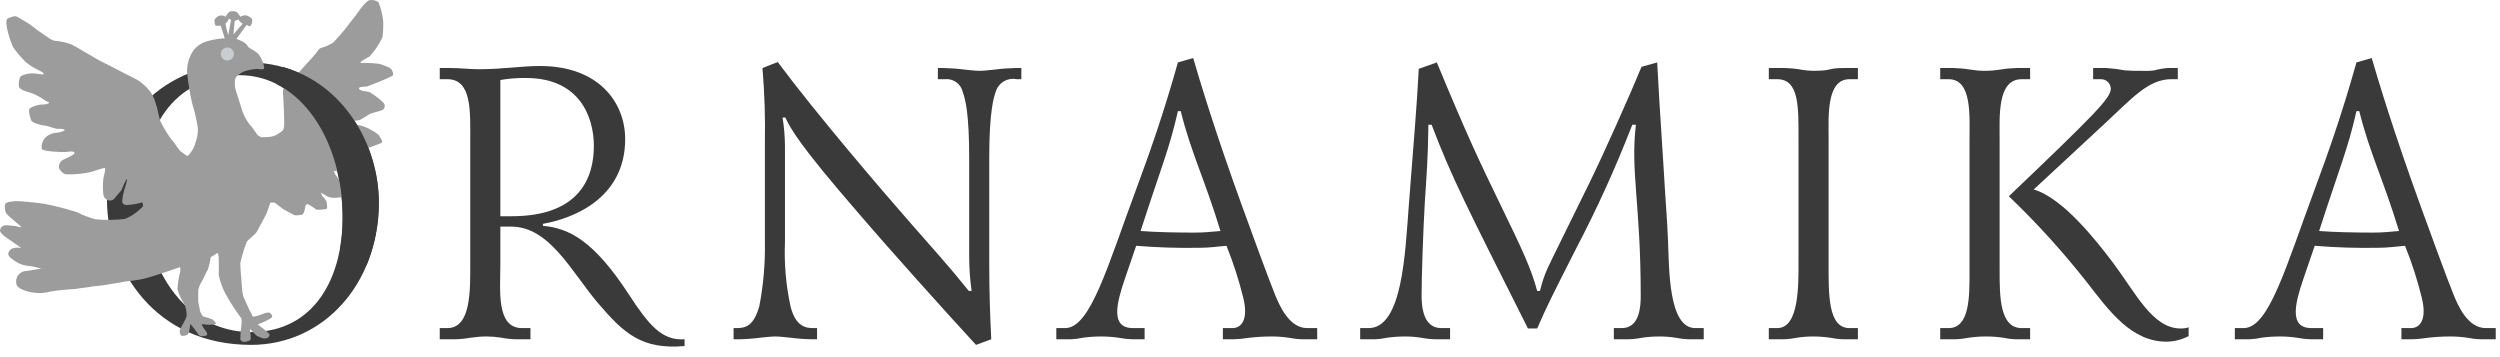 <svg width="231" height="33" viewBox="0 0 231 33" fill="none" xmlns="http://www.w3.org/2000/svg">
<path d="M22.939 5.768C30.467 5.768 34.992 12.412 34.992 18.724C34.992 26.254 29.874 31.866 23.198 31.866C14.372 31.866 9.885 24.963 9.885 18.429C9.885 11.379 14.891 5.768 22.939 5.768ZM23.198 30.684C29.021 30.684 31.654 25.701 31.654 20.164C31.654 12.818 27.649 6.949 22.16 6.949C18.081 6.949 13.223 9.459 13.223 17.949C13.223 24.483 16.931 30.684 23.198 30.684V30.684Z" fill="#3A3A3A"/>
<path d="M41.597 6.284C42.487 6.284 43.34 6.395 44.23 6.395C46.566 6.395 48.087 6.1 49.904 6.1C55.318 6.1 57.766 9.459 57.766 12.855C57.766 18.466 52.723 20.238 50.164 20.681V20.865C52.611 21.087 54.873 22.268 58.063 27.141C59.954 30.057 61.178 31.496 63.255 31.349V31.976C59.323 32.308 57.692 30.869 55.207 27.953C52.76 25.037 50.757 20.939 47.234 20.939H46.233V24.409C46.233 26.808 45.825 30.315 48.235 30.315H49.014V31.349H47.642C47.193 31.336 46.747 31.287 46.307 31.201C45.866 31.128 45.419 31.091 44.972 31.09C44.488 31.09 44.004 31.128 43.525 31.201C43.035 31.287 42.54 31.336 42.042 31.349H40.633V30.315H41.337C43.525 30.315 43.451 26.845 43.451 24.409V13.15C43.451 10.345 43.637 7.318 41.337 7.318H40.633V6.284H41.597ZM46.233 19.98H47.271C53.501 19.98 54.873 16.473 54.873 13.483C54.873 10.788 53.538 7.207 48.606 7.207C47.811 7.195 47.017 7.257 46.233 7.392L46.233 19.98Z" fill="#3A3A3A"/>
<path d="M68.08 30.315C68.97 30.315 69.637 30.057 70.156 28.322C70.538 26.352 70.712 24.348 70.676 22.342V13.224C70.719 10.909 70.645 8.592 70.453 6.284L71.862 5.73C75.46 10.566 81.542 17.654 84.064 20.533C86.251 23.043 87.624 24.519 89.515 26.882H89.775C89.629 25.83 89.555 24.769 89.552 23.707V14.553C89.552 10.603 89.218 9.201 88.959 8.499C88.876 8.132 88.66 7.808 88.352 7.59C88.044 7.372 87.665 7.275 87.29 7.318H86.659V6.284L87.178 6.284C87.836 6.297 88.492 6.346 89.144 6.432C89.589 6.469 90.071 6.543 90.516 6.543C90.961 6.543 91.443 6.469 91.888 6.432C92.54 6.346 93.196 6.297 93.854 6.284H94.373V7.318H93.928C93.516 7.237 93.089 7.313 92.731 7.532C92.374 7.751 92.112 8.097 91.999 8.499C91.851 8.905 91.406 10.197 91.406 14.553V24.372C91.406 26.919 91.48 29.134 91.592 31.348L90.182 31.866C87.327 28.764 82.246 23.116 79.28 19.647C73.902 13.445 73.049 11.895 72.567 10.862H72.308C72.452 11.74 72.526 12.629 72.53 13.519V22.342C72.447 24.349 72.621 26.359 73.049 28.322C73.531 30.241 74.533 30.315 75.163 30.315H75.497V31.349H74.978C74.32 31.336 73.664 31.287 73.012 31.201C72.567 31.164 72.085 31.09 71.64 31.09C71.195 31.09 70.713 31.164 70.268 31.201C69.616 31.287 68.96 31.336 68.302 31.349H67.783V30.315H68.08Z" fill="#3A3A3A"/>
<path d="M110.249 5.361C110.88 7.502 112.178 11.895 114.774 19.056C115.441 20.902 117.259 25.885 117.852 27.325C118.223 28.21 119.113 30.315 120.782 30.315H121.709V31.348H120.337C119.901 31.336 119.466 31.286 119.039 31.201C118.535 31.127 118.027 31.09 117.518 31.09C116.849 31.09 116.18 31.127 115.516 31.201C114.988 31.286 114.455 31.336 113.921 31.348H112.994V30.315H113.884C114.7 30.315 115.367 29.54 114.885 27.546C114.482 25.899 113.962 24.283 113.327 22.71C112.512 22.784 111.696 22.895 110.88 22.895C108.912 22.933 106.944 22.872 104.983 22.71L103.945 25.738C103.166 28.026 102.573 30.315 104.687 30.315H105.762V31.348H104.612C104.176 31.335 103.742 31.286 103.314 31.201C102.799 31.127 102.278 31.09 101.757 31.09C101.199 31.09 100.641 31.127 100.088 31.201C99.711 31.286 99.326 31.335 98.939 31.348H97.603V30.315H98.419C100.755 30.315 102.313 24.667 105.057 17.284C106.244 14.073 107.468 10.64 108.84 5.767L110.249 5.361ZM108.84 10.271C108.024 13.851 107.32 15.365 105.391 21.345C106.8 21.455 108.766 21.493 110.398 21.493C111.177 21.493 111.993 21.419 112.771 21.345C111.325 16.583 110.064 14.147 109.1 10.271H108.84Z" fill="#3A3A3A"/>
<path d="M132.764 5.768C135.508 12.412 136.806 15.143 138.549 18.724C140.737 23.228 141.479 24.815 142.035 26.882H142.294C142.702 25.184 143.11 24.557 144.186 22.342L146.782 17.063C148.117 14.369 150.712 8.536 151.677 6.174L153.123 5.768C153.272 8.389 153.346 9.865 153.68 14.922C154.013 20.459 154.013 19.721 154.125 22.268C154.236 24.852 154.162 30.315 156.646 30.315H157.425V31.349H156.053C155.629 31.336 155.207 31.286 154.792 31.201C154.314 31.127 153.83 31.09 153.346 31.09C152.813 31.09 152.28 31.127 151.751 31.201C151.324 31.287 150.889 31.336 150.453 31.349H149.118V30.315H149.86C151.529 30.315 151.603 28.248 151.603 27.325C151.603 18.872 150.639 15.808 151.158 11.526H150.824C149.312 15.435 147.579 19.256 145.632 22.97C143.407 27.362 142.999 28.137 142.035 30.352H141.182C135.471 18.983 134.136 16.399 132.282 11.526H131.985C131.948 14.701 131.799 16.436 131.651 18.724C131.503 21.271 131.355 25.59 131.355 27.288C131.355 28.248 131.466 30.315 133.172 30.315H133.987V31.349H132.616C132.167 31.336 131.721 31.287 131.28 31.201C130.802 31.127 130.318 31.09 129.834 31.09C129.288 31.09 128.743 31.127 128.202 31.201C127.812 31.286 127.415 31.336 127.016 31.349H125.68V30.315H126.459C129.574 30.315 129.834 23.449 130.168 19.056C130.687 12.227 130.873 10.456 131.094 6.358L132.764 5.768Z" fill="#3A3A3A"/>
<path d="M163.438 30.315H164.216C166.256 30.315 166.182 26.328 166.182 24.077V12.781C166.182 9.939 166.256 7.318 164.216 7.318H163.438V6.284H164.662C165.17 6.284 165.679 6.321 166.182 6.395C166.622 6.481 167.069 6.53 167.517 6.543C169.445 6.543 168.741 6.284 170.447 6.284H171.671V7.318L170.892 7.318C168.741 7.318 168.963 10.751 168.963 12.818V24.335C168.963 27.141 168.889 30.315 170.892 30.315H171.671V31.349H170.336C169.912 31.336 169.49 31.286 169.075 31.201C168.559 31.127 168.038 31.09 167.517 31.09C167.033 31.09 166.55 31.127 166.071 31.201C165.656 31.286 165.234 31.336 164.81 31.349H163.438V30.315Z" fill="#3A3A3A"/>
<path d="M179.276 30.315H180.055C182.02 30.315 181.983 27.325 181.983 25.184V13.04C181.983 10.714 182.243 7.318 180.055 7.318H179.276V6.284H180.5C181.022 6.297 181.542 6.346 182.057 6.432C182.498 6.505 182.945 6.543 183.392 6.543C183.864 6.543 184.335 6.506 184.801 6.432C185.317 6.346 185.837 6.297 186.359 6.284L187.583 6.284V7.318L186.804 7.318C184.542 7.318 184.765 10.714 184.765 12.929V24.999C184.765 27.361 184.765 30.315 186.804 30.315H187.583V31.349H186.248C185.848 31.336 185.451 31.286 185.061 31.201C184.028 31.053 182.979 31.053 181.946 31.201C181.518 31.286 181.084 31.336 180.648 31.349H179.276V30.315ZM194.629 6.284C195.214 6.322 195.796 6.396 196.372 6.506C196.854 6.543 197.299 6.543 197.781 6.543C198.202 6.567 198.624 6.555 199.042 6.506C199.455 6.393 199.877 6.319 200.303 6.284H201.23V7.318H200.637C198.486 7.318 197.002 9.09 194.444 11.452L187.916 17.506C190.661 18.318 193.776 22.342 195.259 24.298C197.337 27.067 198.894 30.352 201.49 30.352C201.742 30.363 201.993 30.325 202.231 30.241V31.053C201.602 31.383 200.903 31.56 200.192 31.57C196.928 31.57 194.889 28.728 192.849 26.106C190.63 23.282 188.214 20.618 185.617 18.133C193.591 10.529 195.037 9.053 195.037 8.204C195.036 8.085 195.011 7.967 194.963 7.857C194.916 7.748 194.847 7.649 194.761 7.567C194.674 7.484 194.572 7.42 194.461 7.377C194.349 7.334 194.23 7.314 194.11 7.318L193.405 7.318V6.284H194.629Z" fill="#3A3A3A"/>
<path d="M219.146 5.361C219.777 7.502 221.075 11.895 223.67 19.056C224.338 20.902 226.155 25.885 226.748 27.325C227.12 28.21 228.009 30.315 229.678 30.315H230.605V31.348H229.234C228.797 31.336 228.363 31.286 227.935 31.201C227.432 31.127 226.924 31.09 226.415 31.09C225.746 31.09 225.077 31.127 224.413 31.201C223.885 31.286 223.352 31.336 222.818 31.348H221.891V30.315H222.78C223.596 30.315 224.264 29.54 223.782 27.546C223.379 25.899 222.859 24.283 222.224 22.71C221.409 22.784 220.593 22.895 219.777 22.895C217.809 22.933 215.841 22.872 213.88 22.71L212.842 25.738C212.063 28.026 211.47 30.315 213.584 30.315H214.659V31.348H213.509C213.073 31.336 212.639 31.286 212.212 31.201C211.696 31.127 211.175 31.09 210.654 31.09C210.096 31.09 209.538 31.127 208.985 31.201C208.607 31.286 208.222 31.335 207.835 31.348H206.5V30.315H207.316C209.652 30.315 211.21 24.667 213.955 17.284C215.141 14.073 216.365 10.64 217.737 5.767L219.146 5.361ZM217.737 10.271C216.921 13.851 216.216 15.365 214.288 21.345C215.698 21.455 217.663 21.492 219.295 21.492C220.073 21.492 220.889 21.419 221.668 21.345C220.222 16.583 218.961 14.147 217.997 10.271H217.737Z" fill="#3A3A3A"/>
<path d="M24.127 12.68C24.127 12.68 24.492 12.68 24.842 12.655C25.181 12.635 25.508 12.516 25.779 12.312C26.012 12.126 26.162 12.165 26.236 11.759C26.31 11.354 26.199 9.844 26.199 9.403C26.199 8.961 26.014 8.224 26.31 8.039C26.775 7.656 27.196 7.224 27.567 6.751C27.901 6.346 28.9 5.302 29.159 4.971C29.418 4.64 29.454 4.455 29.824 4.382C30.173 4.271 30.505 4.114 30.811 3.915C30.811 3.915 31.786 2.847 31.933 2.626C32.082 2.405 32.895 1.411 33.117 1.08C33.339 0.748 33.894 0.048 34.153 0.012C34.438 -0.029 34.728 0.036 34.968 0.195C35.202 0.773 35.351 1.38 35.411 1.999C35.424 2.48 35.4 2.96 35.338 3.437C35.036 4.102 34.623 4.712 34.116 5.241C33.82 5.388 33.08 5.793 33.376 5.83C33.944 5.802 34.514 5.827 35.078 5.903C35.485 6.051 36.114 6.234 36.225 6.493C36.336 6.751 36.41 6.934 36.188 7.046C35.428 7.405 34.651 7.725 33.857 8.003C33.672 8.003 33.043 8.003 33.191 8.224C33.339 8.444 33.857 8.407 34.153 8.518C34.626 8.792 35.062 9.127 35.448 9.513C35.487 9.558 35.516 9.611 35.533 9.667C35.55 9.724 35.556 9.784 35.548 9.842C35.542 9.901 35.523 9.958 35.493 10.009C35.463 10.06 35.422 10.105 35.374 10.14C35.116 10.286 34.301 10.432 34.153 10.543C34.005 10.655 33.376 11.023 33.228 11.096C32.973 11.152 32.712 11.177 32.451 11.171L32.341 11.428C32.483 11.478 32.633 11.503 32.785 11.502C33.195 11.548 33.594 11.66 33.968 11.833C34.264 11.98 34.968 12.348 35.078 12.606C35.189 12.864 35.485 13.122 35.189 13.232C34.894 13.342 34.264 13.6 33.968 13.673C33.699 13.782 33.406 13.821 33.117 13.784C32.751 13.71 32.374 13.71 32.007 13.784C31.86 13.858 31.527 13.895 31.674 14.042C32.027 14.27 32.398 14.467 32.785 14.632C33.056 14.774 33.266 15.009 33.376 15.294C33.451 15.515 33.451 15.662 33.228 15.736C33.006 15.81 32.414 15.662 32.044 15.81C31.674 15.957 30.898 15.7 30.86 15.848C30.824 15.994 31.489 16.804 31.637 16.952C31.786 17.098 32.193 17.467 32.155 17.652C32.151 17.746 32.125 17.838 32.081 17.921C32.036 18.003 31.973 18.075 31.896 18.131C31.584 18.224 31.261 18.274 30.935 18.279C30.635 18.293 30.338 18.216 30.084 18.058C29.942 17.962 29.793 17.875 29.64 17.798L29.788 18.131C29.788 18.131 30.195 18.498 30.195 18.758C30.195 19.014 30.305 19.272 30.121 19.308C29.841 19.366 29.555 19.391 29.27 19.383C29.159 19.345 28.492 18.793 28.345 18.866C28.197 18.939 28.197 19.198 28.16 19.345C28.123 19.493 28.049 19.86 27.826 19.86C27.604 19.86 27.345 19.972 27.087 19.824C26.827 19.677 26.236 19.383 26.051 19.235C25.866 19.087 25.385 18.72 25.385 18.72H24.978C24.978 18.72 24.756 19.383 24.645 19.677C24.534 19.972 23.868 21.114 23.757 21.372C23.646 21.628 22.869 22.181 22.795 22.366C22.543 22.999 22.345 23.652 22.203 24.317C22.203 24.649 22.314 26.12 22.351 26.416C22.361 26.725 22.399 27.033 22.462 27.336C22.536 27.484 23.055 28.736 23.203 28.921C23.35 29.105 23.239 29.288 23.46 29.251C23.689 29.217 23.913 29.155 24.127 29.067C24.275 28.993 24.79 28.797 24.938 28.906C25.086 29.018 25.237 29.215 25.089 29.363C24.796 29.55 24.487 29.71 24.164 29.84C24.016 29.915 23.757 29.951 23.868 30.025C24.194 30.248 24.504 30.494 24.793 30.763C24.904 30.909 24.894 30.845 24.904 30.909C24.951 31.203 24.534 31.315 24.349 31.277C24.131 31.214 23.92 31.127 23.72 31.019C23.572 30.946 23.017 30.209 23.091 30.467C23.148 30.746 23.173 31.03 23.166 31.315C23.166 31.461 23.017 31.498 22.721 31.571C22.623 31.607 22.514 31.604 22.418 31.563C22.322 31.522 22.245 31.446 22.203 31.351C22.206 30.894 22.243 30.439 22.314 29.988C22.314 29.767 22.389 29.436 22.203 29.288C21.67 28.561 21.187 27.798 20.76 27.005C20.503 26.492 20.316 25.947 20.205 25.384C20.242 24.98 20.205 23.728 20.205 23.728L20.131 23.36L19.465 23.764C19.416 24.152 19.33 24.534 19.206 24.905C19.094 25.053 18.689 26.011 18.577 26.12C18.461 26.329 18.374 26.552 18.318 26.784V27.89L18.503 28.811C18.503 28.811 18.689 29.215 18.799 29.251C19.079 29.309 19.351 29.395 19.613 29.509C19.761 29.619 20.094 29.878 19.871 29.951C19.493 30.025 19.104 30.025 18.726 29.951C18.503 29.878 18.836 30.357 18.984 30.54C19.132 30.725 19.206 30.909 19.094 30.983C18.984 31.056 18.503 31.13 18.356 30.946C18.121 30.585 17.861 30.24 17.579 29.915C17.567 30.242 17.505 30.565 17.393 30.873C17.304 30.939 17.202 30.986 17.094 31.012C16.986 31.037 16.874 31.039 16.764 31.019C16.653 30.983 16.58 30.725 16.616 30.504C16.653 30.284 17.245 29.472 17.245 29.14C17.254 28.772 17.178 28.407 17.024 28.072C16.733 27.66 16.52 27.199 16.395 26.711C16.43 26.164 16.517 25.622 16.653 25.09C16.688 24.955 16.675 24.812 16.616 24.685C16.616 24.685 14.026 25.607 13.139 25.789C12.251 25.976 11.585 25.976 11.363 26.049C11.141 26.12 10.071 26.252 9.796 26.318C9.439 26.403 8.732 26.425 8.441 26.489C7.997 26.587 7.613 26.576 6.886 26.711C6.143 26.745 5.401 26.819 4.666 26.932C4.163 27.085 3.632 27.123 3.112 27.042C2.521 26.969 1.524 26.668 1.509 26.207C1.479 26.069 1.479 25.926 1.51 25.789C1.542 25.651 1.603 25.522 1.69 25.41C1.777 25.299 1.888 25.208 2.014 25.144C2.141 25.08 2.28 25.045 2.422 25.041C2.867 24.986 3.63 24.832 3.815 24.832C3.444 24.703 3.059 24.616 2.668 24.574C2.142 24.534 1.639 24.337 1.226 24.01C0.881 23.781 0.713 23.597 0.781 23.36C0.976 22.688 1.966 22.918 1.966 22.918C1.966 22.918 1.225 22.401 1.077 22.291C0.93 22.181 -0.073 21.591 0.004 21.261C0.155 20.613 0.819 20.854 1.114 20.854C1.41 20.854 1.817 21.003 1.966 21.003C2.114 21.003 0.707 19.972 0.559 19.677C0.433 19.412 0.407 19.111 0.485 18.829C0.607 18.627 1.323 18.597 1.475 18.583C1.688 18.561 3.778 18.758 4.074 18.829C5.1 19.027 6.113 19.286 7.108 19.604C7.66 19.89 8.244 20.112 8.847 20.266C9.746 20.348 10.651 20.335 11.548 20.23C12.022 20.034 12.46 19.759 12.842 19.419C13.064 19.198 13.25 19.125 13.212 18.939C13.175 18.758 13.25 18.647 12.917 18.758C12.518 18.866 12.108 18.927 11.695 18.939C11.64 18.945 11.585 18.939 11.533 18.921C11.481 18.903 11.434 18.873 11.395 18.834C11.355 18.796 11.326 18.748 11.307 18.697C11.289 18.645 11.283 18.59 11.289 18.535C11.329 18.212 11.391 17.893 11.473 17.578C11.548 17.393 11.844 16.399 11.695 16.546C11.519 16.851 11.37 17.172 11.252 17.504C11.141 17.725 10.808 18.02 10.661 18.241C10.607 18.331 10.532 18.406 10.441 18.457C10.35 18.509 10.246 18.536 10.142 18.535C9.995 18.523 9.857 18.462 9.749 18.362C9.642 18.262 9.572 18.128 9.55 17.983C9.494 17.494 9.494 17 9.55 16.51C9.624 16.179 9.809 15.479 9.661 15.515C9.284 15.6 8.913 15.711 8.551 15.848C8.128 15.965 7.694 16.039 7.255 16.068C6.85 16.113 6.442 16.125 6.035 16.104C5.77 15.989 5.559 15.779 5.443 15.515C5.428 15.383 5.447 15.249 5.499 15.127C5.551 15.004 5.633 14.897 5.739 14.816C5.961 14.669 6.961 14.3 6.886 14.116C6.811 13.931 6.405 14.006 6.146 14.042C5.887 14.079 3.889 14.006 3.853 13.747C3.831 13.553 3.853 13.357 3.917 13.172C3.981 12.987 4.085 12.819 4.223 12.68C4.471 12.459 4.78 12.318 5.111 12.275C5.408 12.27 5.699 12.194 5.961 12.054C6.109 11.944 5.554 11.87 5.368 11.906C5.184 11.944 4.371 11.613 4.185 11.613C4 11.613 3.001 11.391 2.891 11.133C2.78 10.875 2.557 10.14 2.78 9.991C3.096 9.805 3.449 9.691 3.815 9.659C4.111 9.659 4.444 9.623 4.518 9.513C4.591 9.403 4.259 9.403 4.074 9.217C3.707 8.96 3.31 8.75 2.891 8.592C2.743 8.555 1.891 8.334 1.78 8.076C1.669 7.819 1.78 7.082 1.966 7.008C2.358 6.825 2.792 6.749 3.223 6.788C3.815 6.861 4.037 6.934 4.037 6.788C4.037 6.64 2.743 6.198 2.187 5.535C1.815 5.164 1.48 4.757 1.188 4.32C0.965 3.797 0.792 3.255 0.671 2.7C0.596 2.332 0.485 1.742 0.781 1.668C1.077 1.595 1.299 1.411 1.595 1.558C1.891 1.706 2.335 1.999 2.594 2.147C2.853 2.295 3.409 2.773 3.815 3.031C4.223 3.289 4.703 3.73 5.074 3.768C5.592 3.811 6.101 3.923 6.59 4.099C6.997 4.283 9.032 5.535 9.364 5.683C9.698 5.83 12.214 7.156 12.621 7.339C13.086 7.623 13.5 7.984 13.842 8.407C14.1 8.762 14.288 9.162 14.396 9.586C14.582 10.028 14.693 11.023 14.877 11.317C15.166 11.883 15.5 12.425 15.876 12.938C16.136 13.159 16.505 13.895 16.764 14.042C17.024 14.19 17.209 14.448 17.393 14.374C17.734 14.011 17.976 13.567 18.096 13.085C18.234 12.682 18.297 12.258 18.281 11.833C18.169 11.072 17.995 10.32 17.763 9.586C17.543 8.615 17.383 7.631 17.283 6.64C17.271 5.933 17.477 5.238 17.874 4.651C18.169 4.276 18.568 3.994 19.022 3.842C19.365 3.737 19.715 3.658 20.07 3.608C20.298 3.569 20.529 3.549 20.76 3.546C20.703 3.319 20.634 3.095 20.552 2.875C20.445 2.649 20.445 2.334 20.316 2.368C20.182 2.394 20.044 2.394 19.909 2.368C19.909 2.368 19.761 1.964 19.835 1.817C19.927 1.661 20.065 1.537 20.229 1.461C20.323 1.429 20.422 1.418 20.52 1.429C20.618 1.439 20.712 1.471 20.797 1.522C20.797 1.522 21.167 1.595 21.13 1.779C21.067 1.937 20.965 2.076 20.834 2.185L20.908 2.59L21.093 3.251L21.348 1.83C21.348 1.83 20.797 1.604 20.871 1.493C20.945 1.383 21.117 1.077 21.303 1.052C21.505 1.024 21.833 1.006 21.981 1.227C22.129 1.447 22.314 1.558 22.166 1.706C22.024 1.814 21.86 1.889 21.685 1.926L21.574 3.178L22.426 2.185C22.426 2.185 22.041 1.977 22.041 1.757C22.041 1.534 22.536 1.411 22.684 1.411C22.832 1.411 23.304 1.632 23.304 1.853C23.321 2.053 23.257 2.252 23.128 2.405C23.017 2.479 22.795 2.295 22.795 2.295L21.846 3.595C21.846 3.595 22.721 3.878 22.881 4.258C22.985 4.506 23.72 4.688 23.979 5.13C24.194 5.463 24.34 5.834 24.41 6.224C24.448 6.518 24.102 6.37 23.732 6.37C23.325 6.394 22.923 6.473 22.536 6.604C22.351 6.677 21.808 6.997 21.735 7.291C21.663 7.651 21.684 8.022 21.796 8.371C21.907 8.703 22.055 9.181 22.24 9.77C22.394 10.413 22.685 11.016 23.091 11.538C23.498 11.944 23.72 12.459 23.868 12.532C23.957 12.576 24.043 12.626 24.127 12.68V12.68Z" fill="#9C9C9C"/>
<path d="M21.614 4.99C21.614 5.11 21.578 5.227 21.511 5.326C21.444 5.425 21.349 5.503 21.238 5.548C21.127 5.594 21.005 5.605 20.887 5.582C20.769 5.558 20.661 5.501 20.576 5.416C20.491 5.331 20.433 5.223 20.41 5.106C20.387 4.989 20.399 4.867 20.445 4.757C20.491 4.646 20.569 4.552 20.669 4.485C20.769 4.419 20.887 4.384 21.007 4.384C21.087 4.384 21.166 4.4 21.24 4.43C21.314 4.461 21.381 4.505 21.437 4.562C21.493 4.618 21.538 4.685 21.569 4.759C21.599 4.832 21.614 4.911 21.614 4.99V4.99Z" fill="#C8CDD0"/>
<path d="M32.02 11.011C31.506 10.941 31.024 10.718 30.639 10.371C29.801 9.734 28.073 8.015 28.073 8.015" stroke="#C8CDD0" stroke-width="0.367" stroke-miterlimit="10" stroke-linecap="round" stroke-dasharray="0.05 1.05 0.05 1.05"/>
<path d="M31.669 20.16C31.67 21.107 31.587 22.051 31.42 22.983C32.192 23.557 33.014 24.061 33.877 24.489C34.633 22.659 35.018 20.698 35.008 18.72C35.008 13.357 31.741 7.757 26.14 6.191C25.931 6.625 25.771 7.203 25.531 7.754C29.218 9.597 31.669 14.421 31.669 20.16Z" fill="#3A3A3A"/>
</svg>
